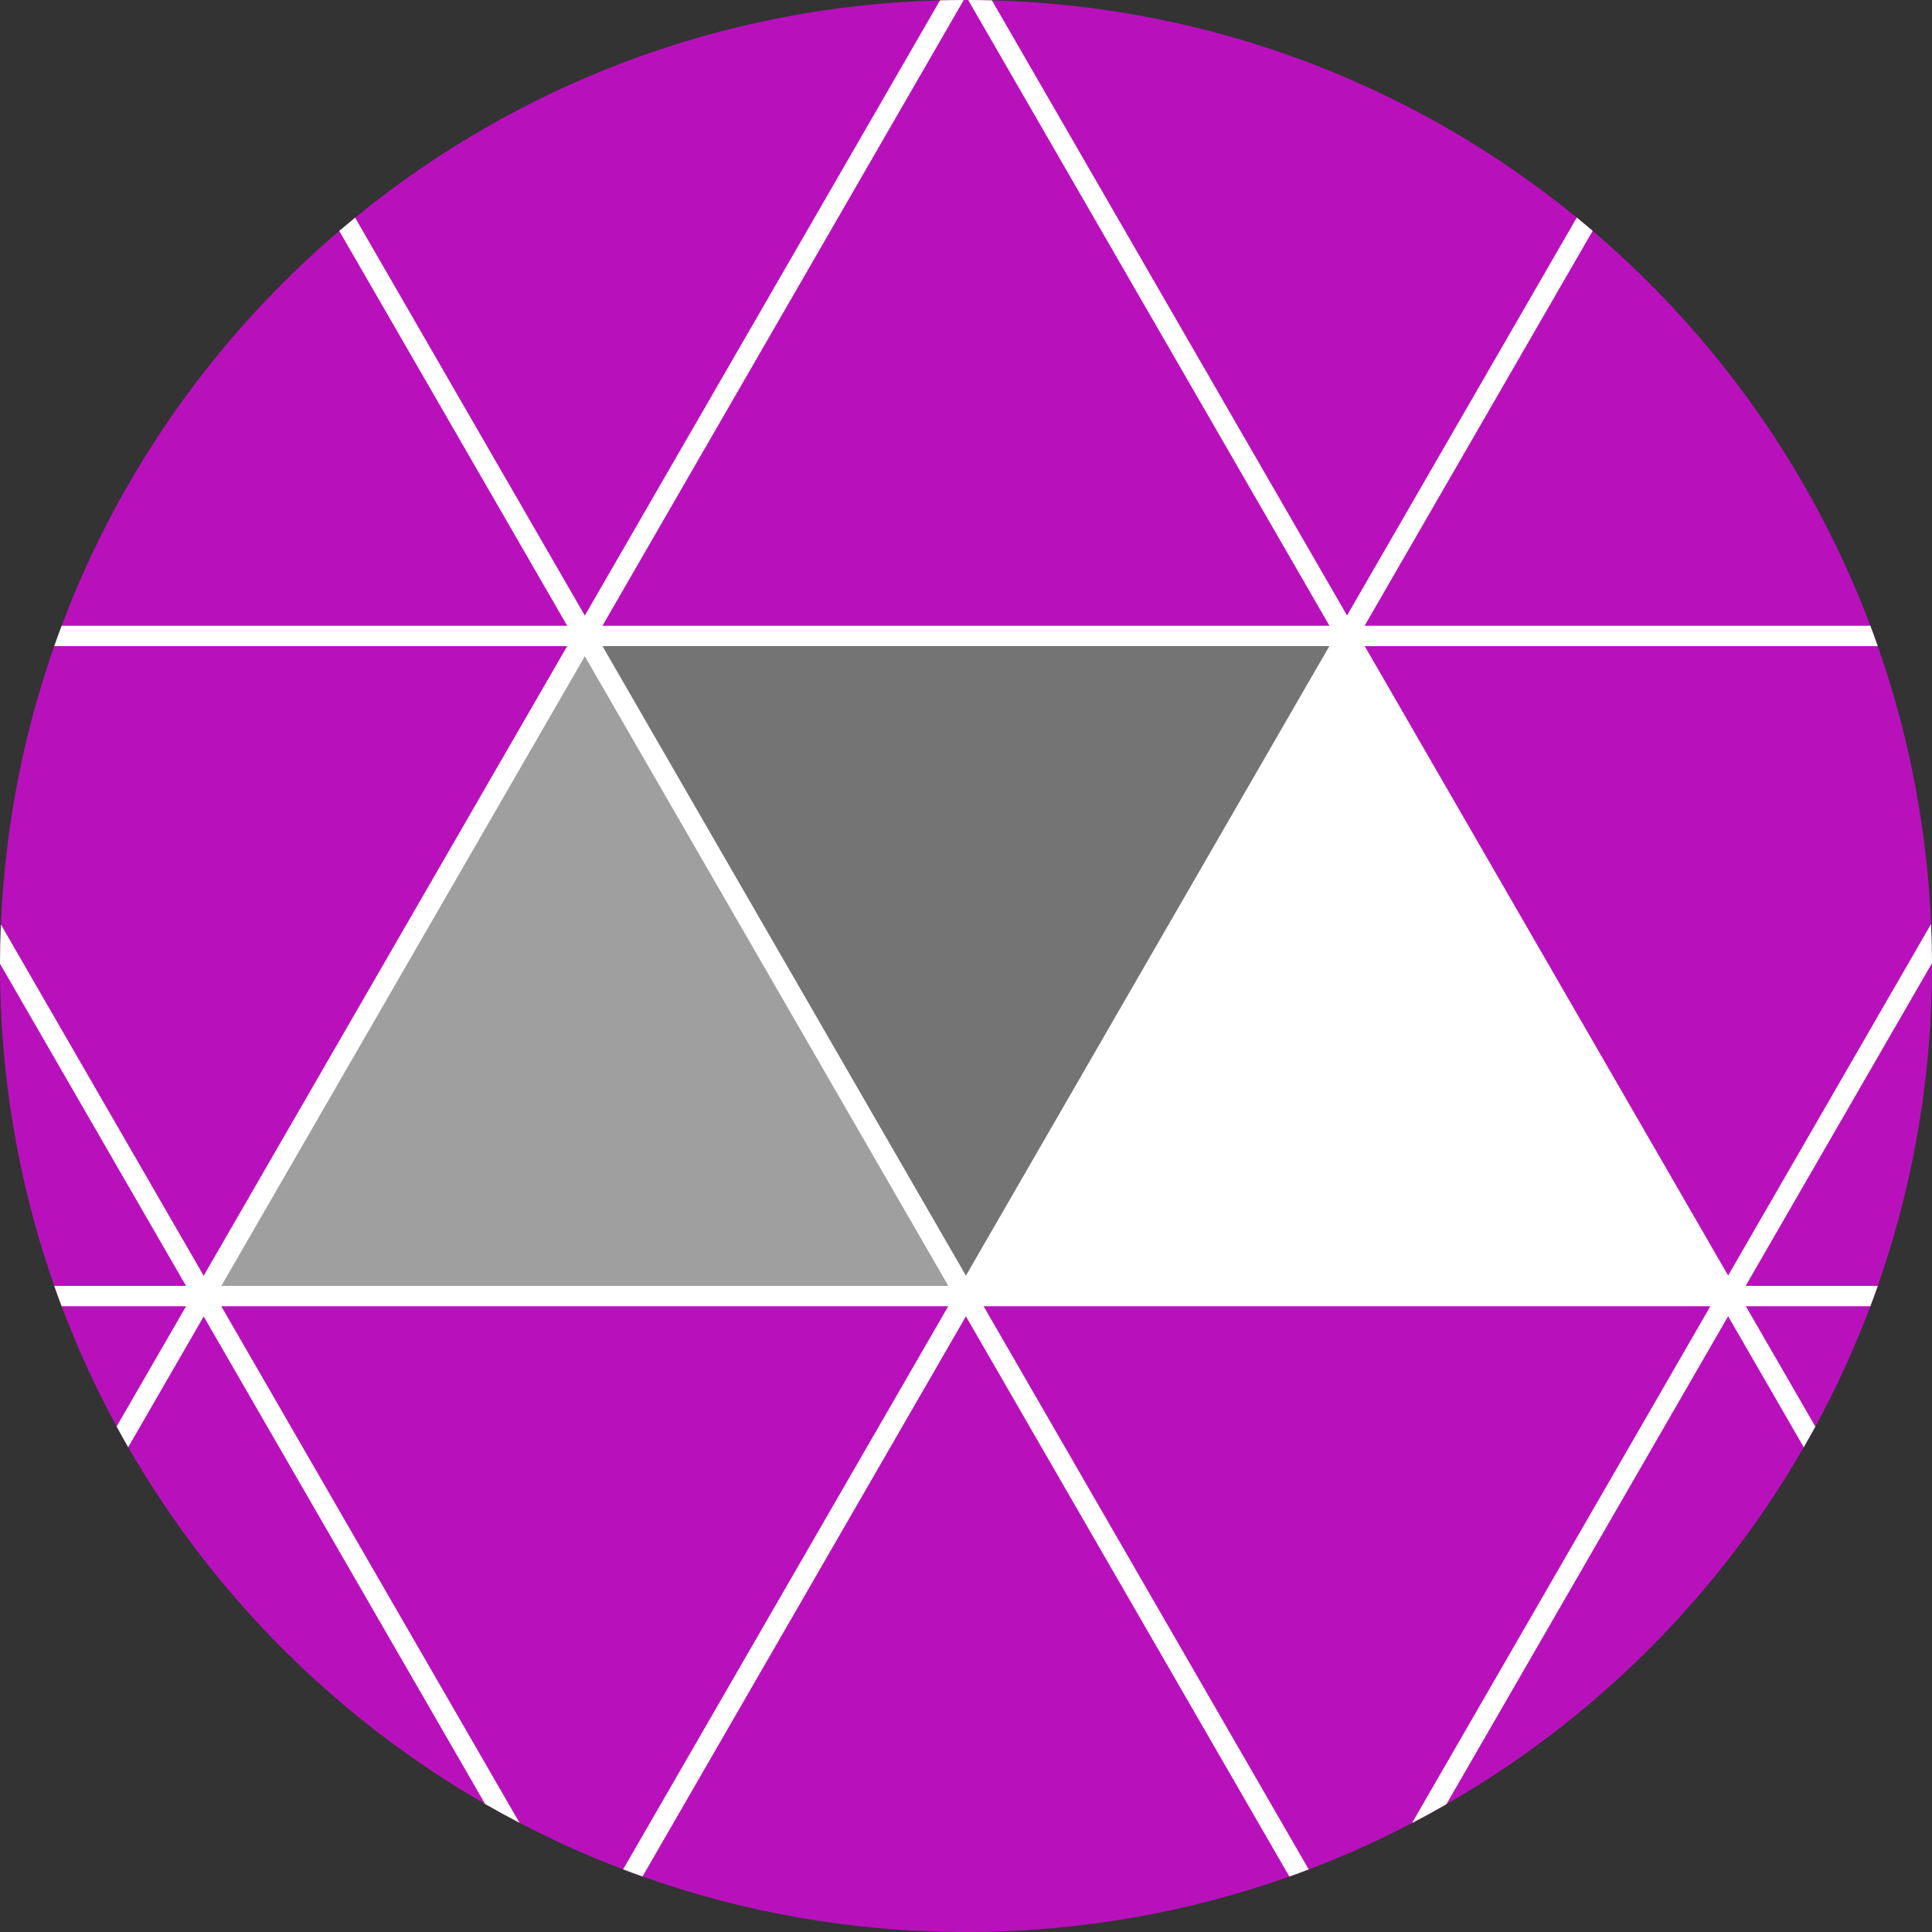 <?xml version="1.0" encoding="utf-8"?>
<!-- Generator: Adobe Illustrator 15.1.0, SVG Export Plug-In . SVG Version: 6.00 Build 0)  -->
<!DOCTYPE svg PUBLIC "-//W3C//DTD SVG 1.1//EN" "http://www.w3.org/Graphics/SVG/1.1/DTD/svg11.dtd">
<svg version="1.1" xmlns="http://www.w3.org/2000/svg" xmlns:xlink="http://www.w3.org/1999/xlink" x="0px" y="0px" width="1000px"
	 height="1000px" viewBox="0 0 1000 1000" enable-background="new 0 0 1000 1000" xml:space="preserve">
<rect x="0" y="0" width="1000" height="1000" fill="#333333" stroke="none"/>
<g id="Layer_1" display="none">
	<rect x="0" y="0" display="inline" fill="none" stroke="#231F20" stroke-miterlimit="10" width="999.999" height="1000"/>
	<path display="inline" fill="none" stroke="#231F20" stroke-miterlimit="10" d="M839.741,898.683H160.259
		c-31.244,0-56.664-25.563-56.664-56.985V158.305c0-31.423,25.42-56.986,56.664-56.986h679.481
		c31.245,0,56.664,25.563,56.664,56.986v683.392C896.405,873.119,870.986,898.683,839.741,898.683z"/>
	<path display="inline" fill="none" stroke="#231F20" stroke-miterlimit="10" d="M785.621,960.672H214.377
		c-26.266,0-47.636-29.537-47.636-65.844V105.175c0-36.308,21.37-65.845,47.636-65.845h571.243
		c26.268,0,47.639,29.537,47.639,65.845v789.653C833.259,931.135,811.888,960.672,785.621,960.672z"/>
	<path display="inline" fill="none" stroke="#231F20" stroke-miterlimit="10" d="M893.6,832.723H106.4
		c-36.197,0-65.646-21.333-65.646-47.557V214.835c0-26.224,29.448-47.557,65.646-47.557h787.2c36.196,0,65.646,21.333,65.646,47.557
		v570.331C959.247,811.39,929.796,832.723,893.6,832.723z"/>
	<ellipse display="inline" fill="none" stroke="#231F20" stroke-miterlimit="10" cx="500.001" cy="500" rx="209.776" ry="210.16"/>
	<ellipse display="inline" fill="none" stroke="#231F20" stroke-miterlimit="10" cx="500" cy="500" rx="459.832" ry="460.669"/>
	<line display="inline" fill="none" stroke="#231F20" stroke-miterlimit="10" x1="0" y1="0" x2="1000" y2="1000"/>
	<line display="inline" fill="none" stroke="#231F20" stroke-miterlimit="10" x1="1000" y1="0" x2="0" y2="1000"/>
	<line display="inline" fill="none" stroke="#231F20" stroke-miterlimit="10" x1="500" y1="0" x2="500" y2="1000"/>
	<line display="inline" fill="none" stroke="#231F20" stroke-miterlimit="10" x1="351.168" y1="0" x2="351.168" y2="1000"/>
	<line display="inline" fill="none" stroke="#231F20" stroke-miterlimit="10" x1="651.667" y1="0.001" x2="651.667" y2="1000"/>
	<line display="inline" fill="none" stroke="#231F20" stroke-miterlimit="10" x1="0" y1="500" x2="1000" y2="500"/>
	<line display="inline" fill="none" stroke="#231F20" stroke-miterlimit="10" x1="0" y1="500" x2="1000" y2="500"/>
	<line display="inline" fill="none" stroke="#231F20" stroke-miterlimit="10" x1="0" y1="500" x2="1000" y2="500"/>
	<line display="inline" fill="none" stroke="#231F20" stroke-miterlimit="10" x1="0.001" y1="648.068" x2="1000" y2="648.068"/>
	<line display="inline" fill="none" stroke="#231F20" stroke-miterlimit="10" x1="8.668" y1="355.667" x2="1008.667" y2="355.667"/>
</g>
<g id="Layer_2">
	<g>
		<g>
			<path fill="#B811BC" d="M1000.001,498.511v1.488c0,55.538-9.067,108.956-25.791,158.876c-0.747,2.229-1.501,4.476-2.281,6.687
				c-1.234,3.538-2.515,7.042-3.839,10.533c-8.086,21.508-17.611,42.312-28.479,62.297c-1.957,3.601-3.946,7.166-5.988,10.704
				c-2.412,4.184-4.89,8.354-7.423,12.465c-43.786,71.219-104.938,130.626-177.559,172.317c-5.853,3.355-11.769,6.609-17.773,9.722
				c-12.672,6.623-25.661,12.705-38.954,18.227c-4.573,1.916-9.195,3.751-13.829,5.522c-0.229,0.094-0.467,0.182-0.692,0.257
				c-3.331,1.267-6.67,2.5-10.025,3.689C615.036,989.883,558.685,1000,500,1000c-58.716,0-115.097-10.131-167.429-28.735
				c-3.372-1.189-6.712-2.423-10.041-3.688c-0.226-0.088-0.448-0.168-0.677-0.257c-4.695-1.787-9.348-3.628-13.951-5.565
				c-13.305-5.538-26.311-11.637-39.001-18.263v-0.011c-6.001-3.118-11.935-6.369-17.79-9.739
				C178.599,892.049,117.521,832.69,73.782,761.538c-2.53-4.103-4.997-8.259-7.422-12.456c-2.033-3.541-4.03-7.117-5.985-10.719
				c-10.856-19.973-20.401-40.774-28.464-62.269c-1.324-3.491-2.605-6.995-3.84-10.533c-0.778-2.211-1.535-4.457-2.286-6.687
				C9.06,608.955-0.001,555.537-0.001,499.999v-1.207c0.018-6.784,0.167-13.542,0.455-20.271
				c0.616-14.479,1.833-28.791,3.655-42.926c4.182-32.571,11.517-64.162,21.675-94.476c0.751-2.243,1.507-4.47,2.303-6.683
				c1.218-3.536,2.499-7.042,3.823-10.538c30.025-79.858,79.936-149.996,143.693-204.376c2.707-2.305,5.449-4.591,8.201-6.852
				c0.183-0.15,0.378-0.299,0.554-0.448C267.203,44.704,372.097,3.19,486.558,0.18h0.061c4.064-0.102,8.113-0.163,12.207-0.163
				C499.219,0,499.605,0,500,0c0.375,0,0.764,0,1.14,0.017c4.084,0,8.144,0.062,12.208,0.163h0.064
				c114.443,3.011,219.324,44.49,302.16,111.998c0.185,0.15,0.378,0.299,0.561,0.448c2.771,2.26,5.508,4.548,8.221,6.866
				c63.751,54.376,113.696,124.531,143.736,204.406c1.324,3.496,2.604,7.002,3.839,10.538c0.78,2.213,1.534,4.455,2.281,6.683
				c10.131,30.235,17.466,61.768,21.646,94.265c1.821,14.119,3.058,28.432,3.656,42.896
				C999.817,484.992,999.982,491.735,1000.001,498.511z"/>
		</g>
		<polygon fill="#747474" points="697.254,329.166 500,670.829 302.741,329.166 		"/>
		<polygon fill="#FFFFFF" points="500,670.829 697.254,329.166 894.512,670.829 		"/>
		<polygon fill="#9F9F9F" points="105.482,670.829 302.741,329.166 500,670.829 		"/>
		<g>
			<g>
				<path fill="#FFFFFF" d="M816.133,112.626L697.227,318.57l-3.07,5.328l-3.005,5.21l-0.047,0.058l-3.041,5.271L499.955,660.266
					l-3.023,5.235l-0.033,0.061l-3.025,5.237l-0.016,0.03l-3.041,5.266L322.531,967.577c3.329,1.265,6.669,2.498,10.041,3.688
					l167.383-289.927l3.026-5.243l3.038-5.266l0.03-0.03l3.008-5.237l188.17-325.902l3.012-5.223l0.029-0.047l3.041-5.268
					l3.01-5.224l118.035-204.406C821.641,117.174,818.904,114.886,816.133,112.626z M694.157,323.898l-3.005,5.21l-0.047,0.058
					l-3.041,5.271L499.955,660.266l-3.023,5.235l0.028,0.061l3.041,5.268l3.022-5.251l1.135,1.953l0.386,0.665l1.507,2.603
					l3.008-5.237l188.17-325.902l3.012-5.223l0.029-0.047l3.041-5.268l3.01-5.224H694.157z"/>
			</g>
			<g>
				<path fill="#FFFFFF" d="M486.619,0.18h-0.061L302.707,318.618l-3.051,5.28l-1.158,2.021l-1.872,3.236l-3.053,5.281
					L105.418,660.321l-3.012,5.24l-1.156,2.003l-1.913,3.295l-3.012,5.235l-35.952,62.269c1.955,3.602,3.953,7.178,5.985,10.719
					l39.077-67.676l3.051-5.312l3.025-5.222l0.016-0.044l3.042-5.268L302.707,339.69l3.042-5.254l0.016-0.031l3.025-5.239
					l3.04-5.268L498.826,0.017C494.732,0.017,490.684,0.078,486.619,0.18z"/>
			</g>
			<g>
				<path fill="#FFFFFF" d="M968.09,323.898H31.91c-1.324,3.496-2.605,7.002-3.823,10.538h943.842
					C970.695,330.9,969.415,327.395,968.09,323.898z M293.589,323.898l3.037,5.257l3.058,5.281h388.38l3.041-5.271l0.047-0.058
					l3.005-5.21H293.589z"/>
			</g>
			<g>
				<path fill="#FFFFFF" d="M28.069,665.562c1.235,3.538,2.517,7.042,3.84,10.533H968.09c1.324-3.491,2.604-6.995,3.839-10.533
					H28.069z M495.783,674.097l-0.392-0.662l-1.501-2.605l-0.017-0.03l3.025-5.237H96.28l3.058,5.298l1.43,2.468l1.595,2.768
					h394.579L495.783,674.097z M503.008,665.562l0.014,0.017l1.135,1.953l0.386,0.665l1.507,2.603l0.017,0.03H888.35l0.042-0.071
					l2.999-5.196H503.008z"/>
			</g>
			<g>
				<path fill="#FFFFFF" d="M903.644,676.095l-3.094-5.337l-2.991-5.196l-3.083-5.343L706.381,334.437l-3.072-5.314l-3.01-5.224
					l-3.072-5.328L513.413,0.18h-0.064c-4.064-0.102-8.124-0.163-12.208-0.163l186.995,323.882l3.017,5.21l0.024,0.058l3.045,5.271
					l3.006,5.223l188.168,325.902l2.997,5.196l0.047,0.071l3.038,5.266l2.999,5.196l39.147,67.805
					c2.042-3.538,4.031-7.104,5.988-10.704L903.644,676.095z M891.477,676.095l2.999,5.196l2.994-5.196H891.477z"/>
			</g>
			<g>
				<path fill="#FFFFFF" d="M102.363,676.095l3.073,5.312l3.051-5.312H102.363z M114.524,676.095l-3.012-5.222l-0.027-0.044
					l-2.998-5.207l-0.043-0.061l-3.025-5.24L0.454,478.521c-0.287,6.729-0.437,13.487-0.455,20.271v0.018L96.28,665.562l3.058,5.298
					l1.43,2.468l1.595,2.768l3.073,5.312l145.676,252.336c5.854,3.37,11.788,6.621,17.79,9.739L114.524,676.095z M102.363,676.095
					l3.073,5.312l3.051-5.312H102.363z"/>
			</g>
			<g>
				<path fill="#FFFFFF" d="M891.391,665.562l-2.999,5.196l0.047,0.071l3.038,5.266h5.993l3.08-5.337l3.002-5.196H891.391z
					 M891.391,665.562l-2.999,5.196l0.047,0.071l3.038,5.266h5.993l3.08-5.337l3.002-5.196H891.391z M891.391,665.562l-2.999,5.196
					l0.047,0.071l3.038,5.266h5.993l3.08-5.337l3.002-5.196H891.391z M891.391,665.562l-2.999,5.196l0.047,0.071l3.038,5.266h5.993
					l3.08-5.337l3.002-5.196H891.391z M999.513,478.279L894.476,660.219l-3.043,5.266l-0.042,0.077l-2.999,5.196l-0.042,0.071
					l-3.044,5.266L730.869,943.6c6.005-3.112,11.921-6.366,17.773-9.722l145.834-252.587l2.994-5.196l3.08-5.337l3.002-5.196
					l96.449-167.037v-0.014C999.982,491.735,999.817,484.992,999.513,478.279z M891.391,665.562l-2.999,5.196l0.047,0.071
					l3.038,5.266h5.993l3.08-5.337l3.002-5.196H891.391z M891.391,665.562l-2.999,5.196l0.047,0.071l3.038,5.266h5.993l3.08-5.337
					l3.002-5.196H891.391z M891.391,665.562l-2.999,5.196l0.047,0.071l3.038,5.266h5.993l3.08-5.337l3.002-5.196H891.391z
					 M891.391,665.562l-2.999,5.196l0.047,0.071l3.038,5.266h5.993l3.08-5.337l3.002-5.196H891.391z M891.391,665.562l-2.999,5.196
					l0.047,0.071l3.038,5.266h5.993l3.08-5.337l3.002-5.196H891.391z"/>
			</g>
			<g>
				<path fill="#FFFFFF" d="M504.542,668.196l-0.386-0.665l-1.135-1.953L500,670.829h-6.11l1.501,2.605l0.392,0.662l1.159,1.998
					l3.012,5.243l3.026-5.243l3.038-5.266l0.03-0.03L504.542,668.196z M509.107,676.095l-3.041-5.266l-0.017-0.03l-1.507-2.603
					l-0.386-0.665l-1.135-1.953l-0.014-0.017l-3.054-5.296L311.829,334.437l-3.04-5.271l-0.815-1.412v-0.875l-1.081-1.021
					l-1.129-1.959l-3.058-5.28L183.804,112.671c-2.752,2.261-5.495,4.547-8.201,6.852l117.986,204.376l3.037,5.257l3.058,5.281
					v0.014l3.023,5.24l188.142,325.871l3.024,5.237l0.017,0.03l1.501,2.605l0.392,0.662l1.159,1.998l3.012,5.243l167.413,289.957
					c3.355-1.189,6.694-2.423,10.025-3.689L509.107,676.095z M504.542,668.196l-0.386-0.665l-1.135-1.953l-0.014-0.017h-6.049
					l-0.028-0.061L305.78,334.437h-6.097v0.014l3.023,5.24l188.142,325.871l3.024,5.237l0.017,0.03l1.501,2.605l0.392,0.662
					l1.159,1.998l3.012,5.243l3.026-5.243l3.038-5.266l0.03-0.03L504.542,668.196z"/>
			</g>
		</g>
	</g>
</g>
</svg>
